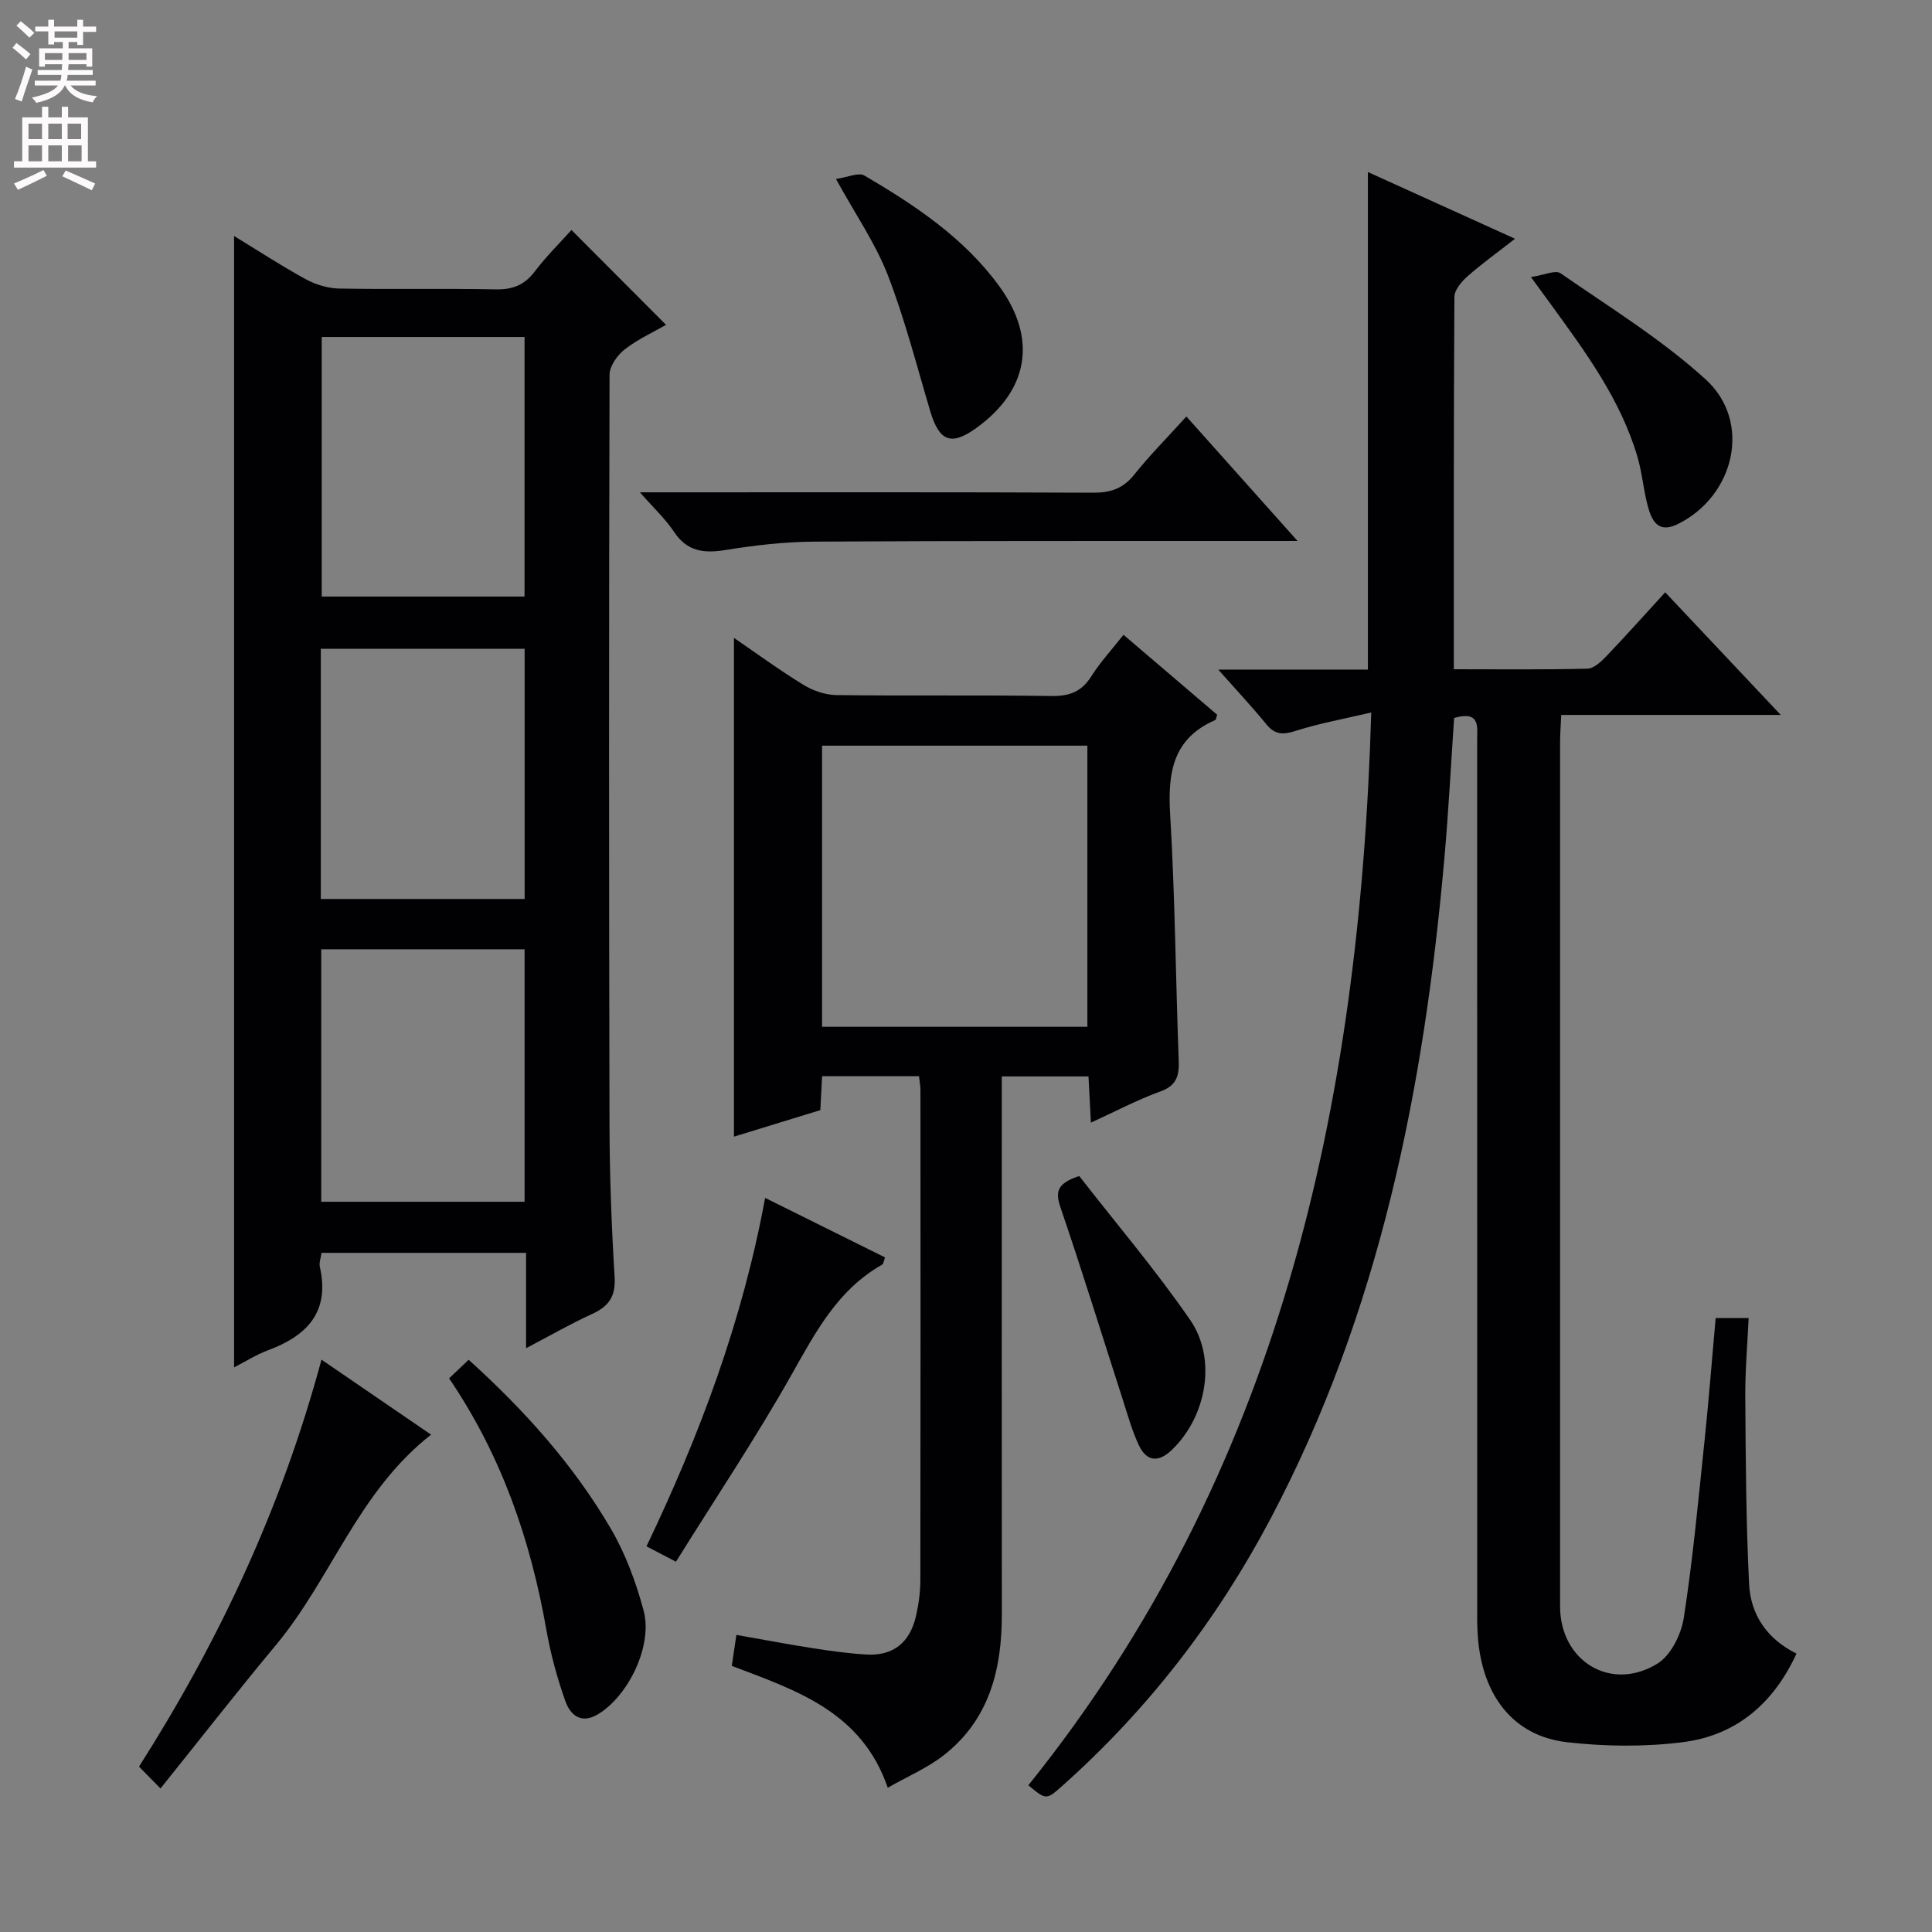 <svg enable-background="new 0 0 400 400" viewBox="0 0 400 400" xmlns="http://www.w3.org/2000/svg"><rect x="0" y="0" width="400" height="400" fill="#808080" stroke="none"/><g fill="#010103"><path d="m283.9 147.51c-5.82 1.37-10.83 2.27-15.64 3.81-2.59.83-4.27.84-6.06-1.35-2.91-3.56-6.06-6.92-9.98-11.34h30.99c0-34.61 0-68.49 0-103.01 10.06 4.56 19.94 9.04 30.46 13.81-3.63 2.84-6.86 5.15-9.83 7.77-1.24 1.09-2.71 2.83-2.72 4.28-.16 25.48-.12 50.96-.12 77.08 9.42 0 18.54.11 27.65-.12 1.35-.03 2.87-1.47 3.95-2.6 4.02-4.2 7.89-8.55 12.16-13.21 7.82 8.29 15.5 16.44 23.93 25.39-15.72 0-30.29 0-45.45 0-.1 2.13-.24 3.87-.24 5.62v178.95c0 11.31 10.5 17.78 20.15 11.85 2.77-1.71 4.93-6.05 5.46-9.48 1.88-12.13 3.01-24.39 4.29-36.61.88-8.4 1.53-16.82 2.31-25.47h6.83c-.25 5.41-.73 10.8-.7 16.18.09 12.97.15 25.94.79 38.89.31 6.27 3.62 11.33 9.81 14.41-4.72 10.29-12.46 16.95-23.54 18.34-7.87.99-16.04.91-23.93.01-11.12-1.26-17.63-9.61-18.51-21.99-.17-2.32-.12-4.66-.12-6.99-.01-59.48 0-118.97-.01-178.45 0-2.77.71-6.2-4.77-4.64-.65 9.52-1.15 19.26-2.01 28.97-4.2 47.65-13.37 94.01-35.99 136.81-11.07 20.94-25.32 39.45-43.03 55.24-3.41 3.04-3.41 3.04-7.12-.04 51.9-64.55 68.58-140.4 70.99-222.11z"/><path d="m48.46 283.1c0-78.23 0-155.93 0-234.24 4.95 3.02 9.76 6.17 14.79 8.92 2.07 1.13 4.61 1.92 6.95 1.96 10.82.2 21.65-.04 32.47.17 3.5.07 5.94-.92 8.06-3.72 2.38-3.14 5.22-5.93 7.59-8.57 6.57 6.59 12.89 12.93 19.58 19.64-2.5 1.44-5.77 2.92-8.54 5.06-1.54 1.19-3.16 3.48-3.16 5.27-.14 51.79-.13 103.59-.01 155.38.03 10.47.42 20.95 1.06 31.39.24 3.99-1.15 6.07-4.61 7.66-4.48 2.05-8.76 4.51-13.72 7.11 0-6.93 0-13.18 0-19.74-14.29 0-28.18 0-42.35 0-.14 1.02-.54 2.03-.35 2.9 2.13 9.42-2.72 14.32-10.86 17.32-2.29.86-4.4 2.21-6.9 3.49zm18.15-213.33v53.74h41.99c0-18.15 0-35.87 0-53.74-14.22 0-28.11 0-41.99 0zm42 179.04c0-17.69 0-34.93 0-52.27-14.22 0-28.11 0-42.1 0v52.27zm-42.19-62.69h42.2c0-17.56 0-34.65 0-51.8-14.21 0-28.11 0-42.2 0z"/><path d="m151.96 235.33c0-34.62 0-68.81 0-103.26 4.55 3.11 9.33 6.62 14.37 9.71 1.99 1.22 4.53 2.1 6.84 2.13 14.83.19 29.66-.03 44.49.19 3.72.06 6.25-.86 8.27-4.06 1.85-2.93 4.24-5.52 6.68-8.61 6.62 5.65 13.04 11.13 19.39 16.55-.21.58-.23 1.03-.42 1.11-8.81 3.84-9.83 10.96-9.31 19.59 1.01 16.93 1.14 33.9 1.77 50.85.12 3.15-.39 5.21-3.79 6.44-4.76 1.72-9.29 4.13-14.39 6.46-.19-3.55-.33-6.34-.5-9.57-5.81 0-11.51 0-17.95 0v5.88c0 35.16-.02 70.32.01 105.48.01 11.44-2.6 21.86-12.09 29.23-3.34 2.6-7.37 4.31-11.53 6.68-5.43-15.81-19.01-20.17-32.29-25.23.31-2.11.6-4.01.95-6.41 5.62.99 10.79 1.97 15.99 2.78 3.6.56 7.23 1.06 10.86 1.28 5.56.34 9.08-2.41 10.35-8.03.55-2.42.89-4.94.89-7.41.05-33.83.04-67.65.02-101.48 0-.81-.17-1.62-.3-2.81-6.68 0-13.23 0-20.06 0-.12 2.22-.23 4.35-.37 7.02-5.94 1.82-12.02 3.69-17.88 5.49zm18.24-22.74h54.93c0-19.58 0-38.92 0-58.21-18.55 0-36.64 0-54.93 0z"/><path d="m132.49 101.93h6.33c29.14 0 58.27-.06 87.41.08 3.64.02 6.26-.82 8.58-3.72 3.21-4.01 6.85-7.68 10.82-12.06 7.51 8.4 14.84 16.61 23.01 25.77-2.76 0-4.47 0-6.18 0-31.3.02-62.6-.05-93.9.14-6.12.04-12.28.75-18.33 1.73-4.49.73-7.96.34-10.69-3.77-1.77-2.67-4.21-4.92-7.05-8.17z"/><path d="m33.23 370.28c-2.04-2.07-3.19-3.23-4.45-4.52 16.68-26.2 29.56-53.78 37.78-84.26 7.71 5.27 15 10.26 22.69 15.53-15.07 11.78-20.64 29.73-32.05 43.47-7.96 9.56-15.61 19.37-23.97 29.78z"/><path d="m92.98 285.37c1.36-1.29 2.54-2.41 4.05-3.84 11.53 10.41 21.7 21.74 29.45 34.99 3.04 5.2 5.2 11.08 6.77 16.92 1.96 7.27-3.17 17.76-9.52 21.52-3.48 2.06-5.68.04-6.66-2.71-1.71-4.8-3.06-9.79-3.95-14.81-3.26-18.53-9.22-35.98-20.14-52.07z"/><path d="m139.95 323.34c-2.76-1.44-4.33-2.27-6.1-3.19 11.05-23.1 19.86-46.62 24.56-72.14 8.48 4.21 16.62 8.25 24.82 12.32-.24.64-.28 1.32-.6 1.51-9.12 5.15-13.71 13.83-18.64 22.59-7.41 13.14-15.82 25.72-24.04 38.91z"/><path d="m173.08 37.06c2.34-.33 4.66-1.43 5.9-.71 10.48 6.16 20.61 12.88 27.91 22.91 7.89 10.85 6.1 21.5-4.72 29.33-5.23 3.78-7.7 2.83-9.57-3.45-2.82-9.47-5.27-19.1-8.83-28.28-2.56-6.56-6.69-12.52-10.69-19.8z"/><path d="m316.96 57.36c2.77-.41 5.08-1.51 6.12-.79 10.2 7.07 20.91 13.66 30.04 21.96 9.64 8.76 6.08 24.1-5.72 29.96-4.13 2.05-5.44-.7-6.26-3.78-.89-3.35-1.16-6.87-2.14-10.19-3.51-11.85-10.73-21.63-17.86-31.44-1.07-1.48-2.15-2.95-4.18-5.72z"/><path d="m223.44 243.48c7.6 9.77 15.8 19.41 22.95 29.77 5.66 8.19 3.34 20.19-3.84 27-2.78 2.63-5.19 2.29-6.75-1.01-1.41-2.97-2.29-6.21-3.31-9.36-4.28-13.27-8.39-26.61-12.9-39.81-1.09-3.2-.91-5.02 3.85-6.59z"/></g><path d="m2.6 9.9.8-1c.9.7 1.9 1.4 2.9 2.3l-.9 1.1c-1.1-1-2-1.8-2.8-2.4zm.5 10.6c.9-2.1 1.6-4.3 2.3-6.7.4.2.8.4 1.3.6-.7 2.1-1.5 4.3-2.2 6.6zm.3-15.2.9-.9c1 .8 2 1.6 2.8 2.4l-1 1c-.9-.9-1.8-1.7-2.7-2.5zm12.6-1.2h1.2v1.4h2.7v1.1h-2.7v2.7h-1.2v-.6h-1.8v1.3h4.9v3.8h-1.2v-.5h-3.7c0 .4-.1.9-.1 1.2h5.1v1h-5.2c0 .5-.1.9-.2 1.2h6v1h-5.2c1.1 1.3 2.9 2 5.5 2.2-.4.4-.7.8-.9 1.3-2.9-.5-4.8-1.6-5.7-3.5h-.1c-.8 1.7-2.7 2.9-5.9 3.6-.2-.4-.6-.8-.9-1.1 2.8-.6 4.6-1.4 5.4-2.5h-4.8v-1h5.3c.1-.3.2-.7.2-1.2h-4.9v-1h5c0-.4 0-.8.1-1.2h-3.6v.5h-1.2v-3.8h4.9v-1.3h-1.8v.5h-1.2v-2.7h-2.7v-1h2.7v-1.4h1.2v1.4h4.8zm-6.7 8.3h3.6c0-.4 0-.9 0-1.4h-3.6zm1.9-4.6h4.8v-1.3h-4.7v1.3zm6.7 3.2h-3.7v1.4h3.7z" fill="#fcfafa"/><path d="m8.7 22.1h1.3v2.2h2.8v-2.2h1.3v2.2h4.1v9.1h1.7v1.3h-17v-1.3h1.7v-9.1h4.1zm.3 13.1.7 1.2c-1.8.9-3.8 1.9-6 2.9-.2-.4-.5-.8-.8-1.3 2.3-1 4.4-1.9 6.1-2.8zm-3.1-6.4h2.8v-3.2h-2.8zm0 4.6h2.8v-3.3h-2.8zm4.1-4.6h2.8v-3.2h-2.8zm0 4.6h2.8v-3.3h-2.8zm3.6 1.9c2.1.9 4.1 1.8 6.1 2.7l-.7 1.4c-2.2-1.1-4.2-2-6.1-2.9zm3.2-9.7h-2.8v3.2h2.8zm-2.7 7.8h2.8v-3.3h-2.8z" fill="#fcfafa"/></svg>